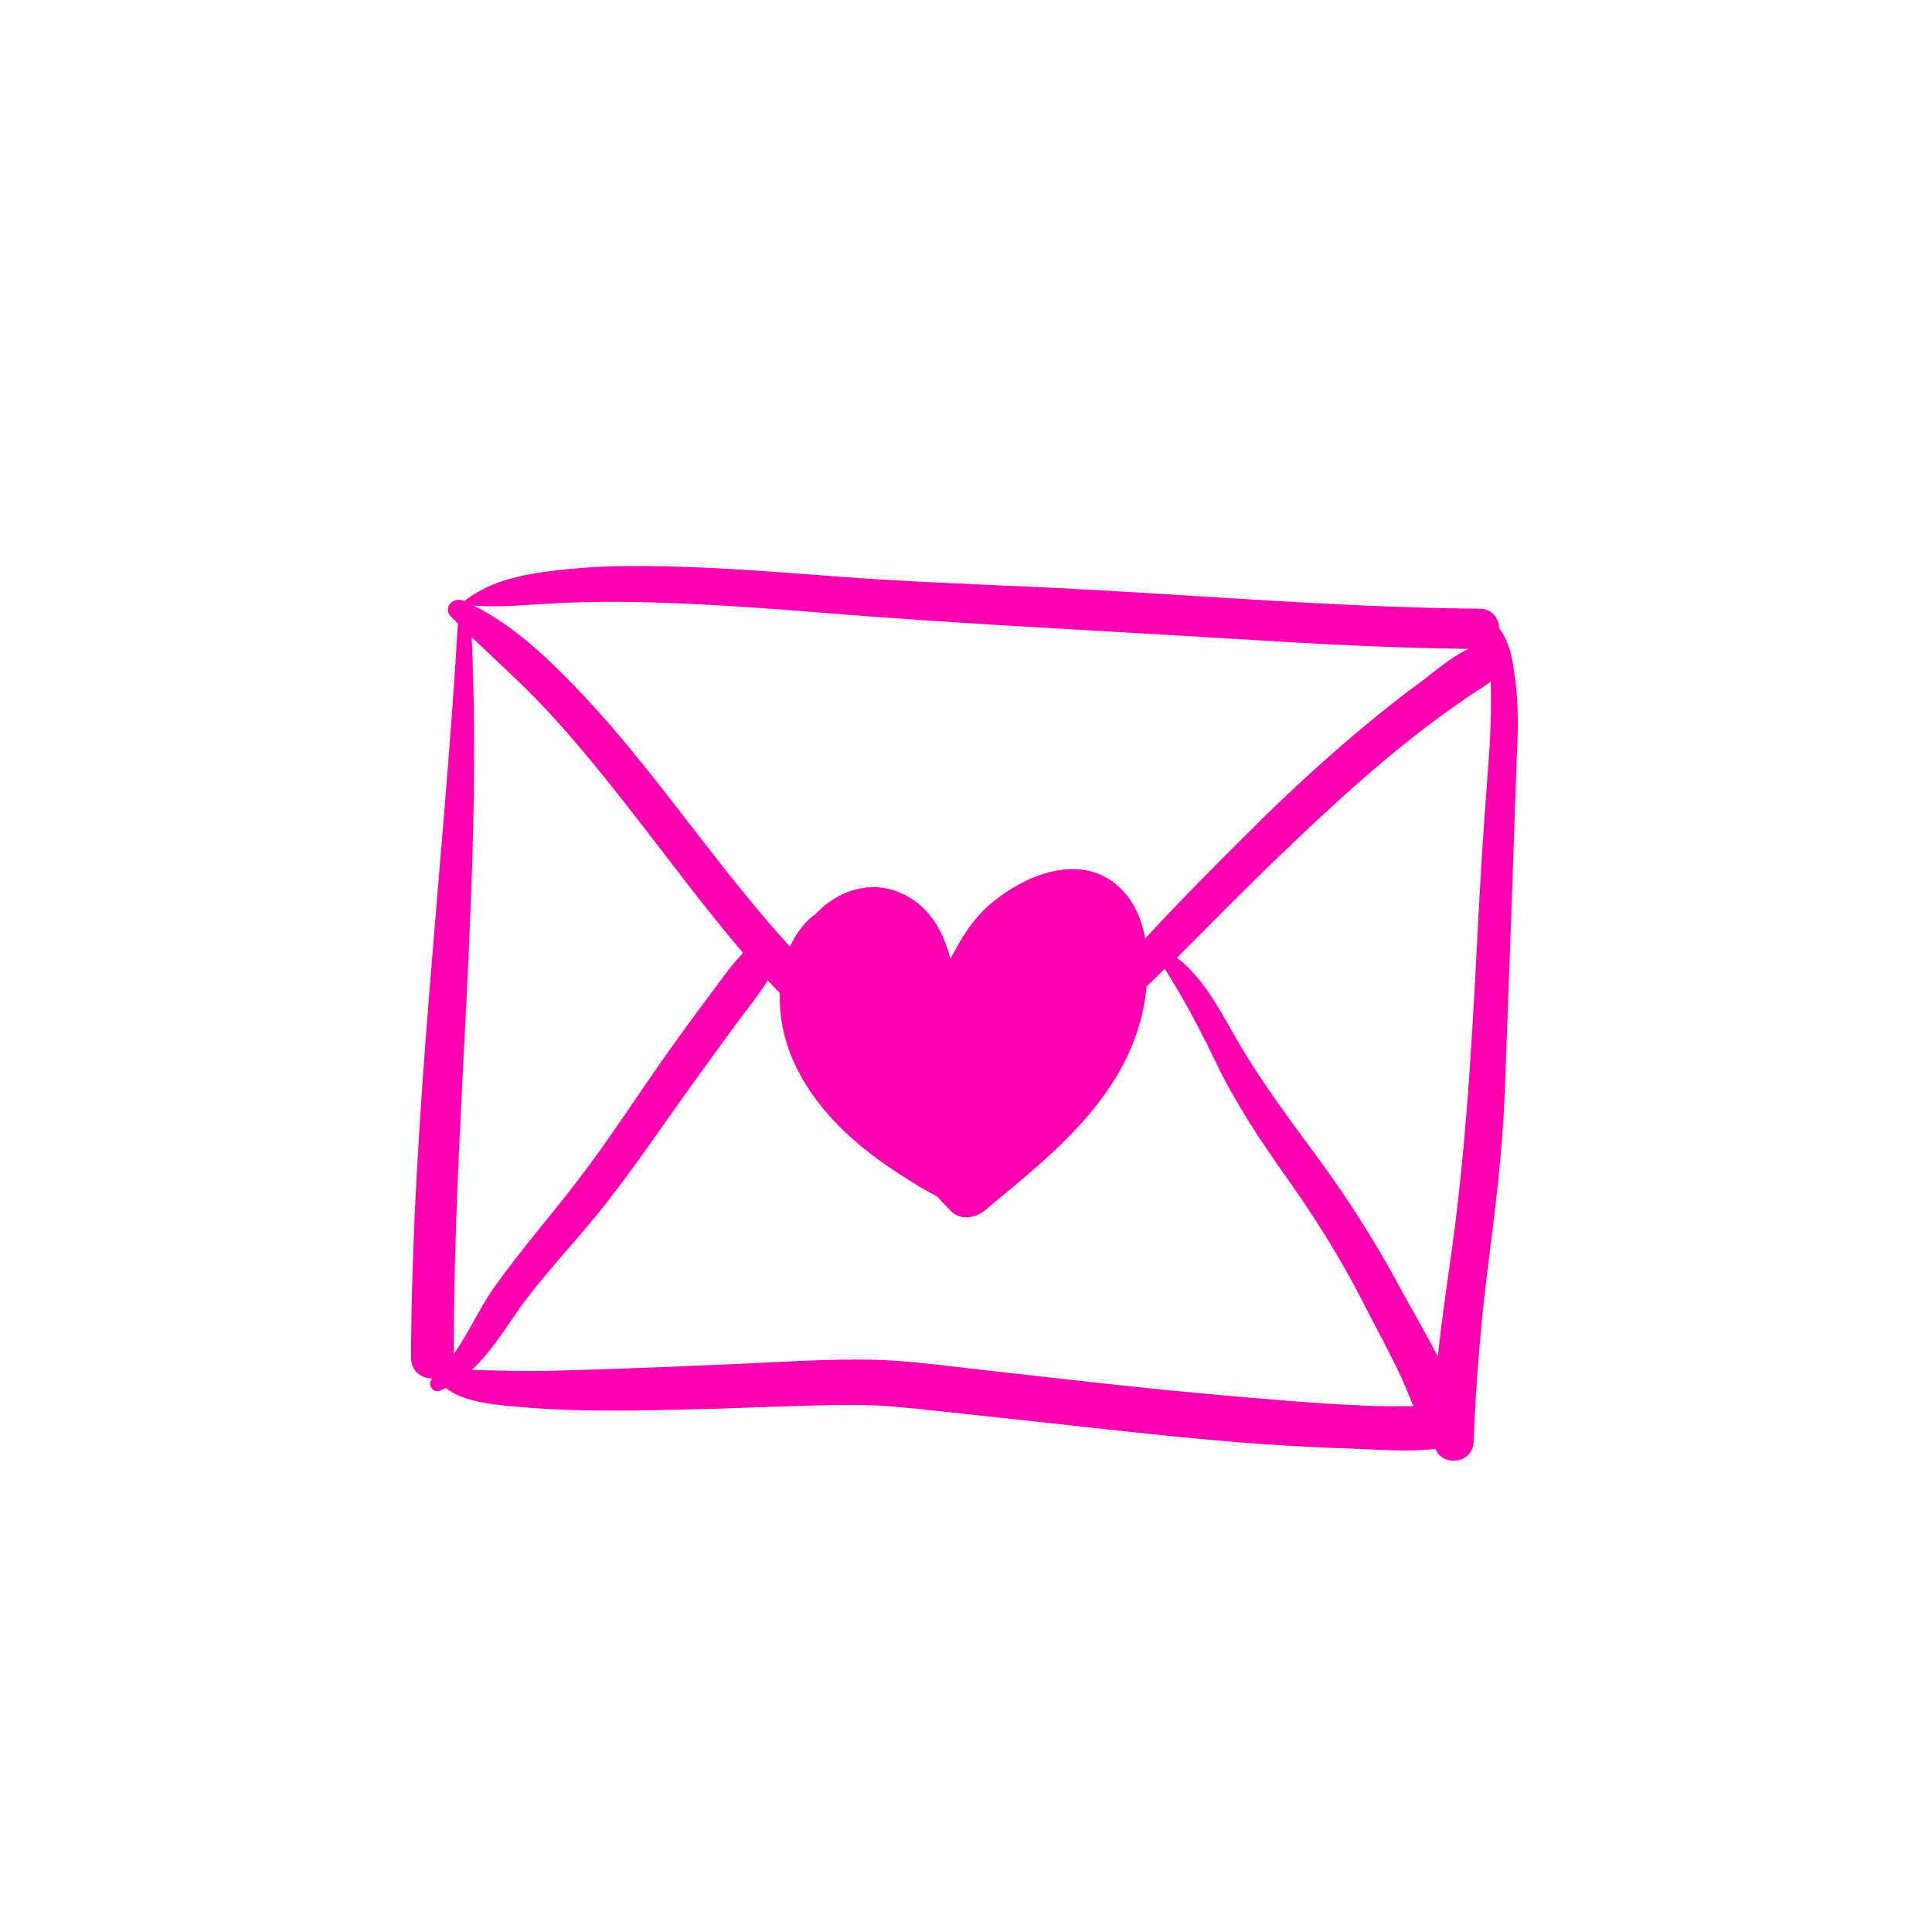 <svg xmlns="http://www.w3.org/2000/svg" xmlns:xlink="http://www.w3.org/1999/xlink" width="150" zoomAndPan="magnify" viewBox="0 0 112.5 112.5" height="150" preserveAspectRatio="xMidYMid meet" version="1.0"><defs><clipPath id="id1"><path d="M 23.934 32.926 L 88.434 32.926 L 88.434 85.426 L 23.934 85.426 Z M 23.934 32.926 " clip-rule="nonzero"/></clipPath></defs><g clip-path="url(#id1)"><path fill="rgb(100%, 0%, 69.019%)" d="M 88.238 39.637 C 88.109 38.574 87.957 37.449 87.297 36.582 C 87.273 36.016 86.898 35.445 86.164 35.445 C 77.414 35.367 68.688 34.551 59.945 34.164 C 56.195 33.996 52.469 33.852 48.734 33.57 C 44.996 33.285 41.258 32.984 37.504 32.961 C 35.559 32.934 33.574 33.039 31.641 33.309 C 29.977 33.543 28.367 33.957 27.027 35.004 C 27.012 34.992 26.988 34.992 26.977 34.98 C 26.395 34.734 25.75 35.395 26.266 35.91 C 26.395 36.039 26.535 36.184 26.664 36.312 C 25.828 50.57 23.996 64.762 23.934 79.059 C 23.934 79.875 24.566 80.277 25.184 80.266 C 25.184 80.266 25.184 80.266 25.172 80.277 C 24.859 80.547 25.184 81.145 25.582 80.988 C 25.711 80.938 25.84 80.887 25.957 80.82 C 27.078 81.727 29.203 81.828 30.352 81.934 C 33.703 82.23 37.082 82.141 40.445 82.062 C 43.539 81.996 46.617 81.816 49.711 81.805 C 51.168 81.805 52.586 81.945 54.031 82.102 C 57.098 82.426 60.164 82.762 63.234 83.098 C 66.625 83.473 70.012 83.836 73.402 84.082 C 75.156 84.195 76.91 84.301 78.664 84.352 C 80.285 84.402 81.961 84.559 83.586 84.367 C 83.984 85.414 85.75 85.27 85.805 83.953 C 85.945 80.496 86.215 77.105 86.652 73.68 C 87.078 70.34 87.492 67.016 87.621 63.637 C 87.867 57.156 88.098 50.672 88.316 44.191 C 88.395 42.676 88.434 41.152 88.238 39.637 Z M 31.77 35.16 C 33.484 35.055 35.188 35.02 36.898 35.055 C 40.547 35.121 44.168 35.379 47.805 35.676 C 55.746 36.324 63.711 36.699 71.664 37.191 C 76.277 37.477 80.879 37.734 85.508 37.785 C 84.488 38.254 83.508 39.133 82.672 39.754 C 81.574 40.555 80.52 41.395 79.473 42.262 C 77.246 44.113 75.094 46.094 73.031 48.137 C 70.879 50.273 68.738 52.422 66.688 54.645 C 66.43 53.262 65.797 51.969 64.586 51.203 C 62.41 49.832 59.598 51.062 57.809 52.523 C 56.699 53.43 55.977 54.605 55.344 55.848 C 54.918 54.168 54.07 52.664 52.34 51.953 C 50.602 51.242 48.719 51.891 47.496 53.223 C 47.199 53.43 46.914 53.699 46.672 54.012 C 46.398 54.359 46.18 54.734 46 55.125 C 43.371 52.238 41.039 49.094 38.641 46.027 C 36.965 43.895 35.25 41.785 33.355 39.844 C 31.641 38.086 29.785 36.363 27.582 35.262 C 28.973 35.367 30.363 35.25 31.77 35.16 Z M 61.055 53.844 C 61.055 53.844 61.043 53.844 61.055 53.844 Z M 31.938 41.461 C 33.781 43.453 35.48 45.59 37.145 47.734 C 39.156 50.324 41.129 52.977 43.266 55.488 C 42.508 56.289 41.875 57.207 41.219 58.086 C 40.355 59.238 39.504 60.402 38.68 61.582 C 37.055 63.871 35.535 66.25 33.82 68.504 C 32.184 70.664 30.391 72.695 28.816 74.906 C 27.941 76.137 27.297 77.598 26.422 78.852 C 26.406 64.918 28.098 51.023 27.465 37.102 C 28.973 38.535 30.52 39.934 31.938 41.461 Z M 79.59 81.855 C 78.02 81.789 76.445 81.688 74.887 81.559 C 71.91 81.324 68.945 81.055 65.98 80.742 C 63.016 80.434 60.062 80.082 57.109 79.758 C 55.012 79.527 52.895 79.215 50.781 79.176 C 48.035 79.125 45.293 79.32 42.559 79.438 C 39.18 79.59 35.805 79.719 32.426 79.812 C 30.957 79.852 29.5 79.824 28.031 79.785 C 27.852 79.785 27.672 79.773 27.477 79.758 C 28.469 78.852 29.203 77.703 30.016 76.523 C 31.551 74.301 33.512 72.332 35.188 70.199 C 36.953 67.961 38.551 65.59 40.211 63.277 C 41.051 62.109 41.902 60.945 42.75 59.781 C 43.395 58.902 44.117 58.023 44.711 57.09 C 44.941 57.336 45.176 57.582 45.406 57.828 C 45.383 58.707 45.496 59.602 45.715 60.414 C 46.309 62.656 47.766 64.594 49.441 66.137 C 50.445 67.055 51.543 67.844 52.691 68.566 C 53.258 68.93 53.902 69.332 54.559 69.668 C 54.816 69.938 55.086 70.211 55.332 70.48 C 55.887 71.09 56.777 70.949 57.344 70.48 C 61.559 67 66.109 63.445 66.754 57.594 C 66.754 57.543 66.766 57.492 66.766 57.441 C 67.125 57.105 67.473 56.754 67.824 56.406 C 68.93 58.164 69.898 59.977 70.801 61.863 C 71.945 64.246 73.402 66.434 74.926 68.582 C 76.574 70.91 78.059 73.266 79.359 75.812 C 80.016 77.105 80.711 78.375 81.344 79.668 C 81.703 80.395 82 81.129 82.297 81.883 C 81.422 81.883 80.504 81.895 79.59 81.855 Z M 86.73 43.633 C 86.523 46.492 86.305 49.34 86.152 52.199 C 85.789 59.043 85.492 65.875 84.555 72.668 C 84.27 74.766 83.934 76.875 83.727 79.008 C 83.031 77.625 82.219 76.277 81.523 74.984 C 80.117 72.371 78.574 69.926 76.82 67.531 C 75.195 65.32 73.559 63.16 72.168 60.793 C 71.172 59.098 70.156 56.988 68.531 55.77 C 70.438 53.867 72.32 51.941 74.266 50.066 C 76.328 48.086 78.418 46.117 80.609 44.281 C 81.664 43.402 82.734 42.547 83.844 41.734 C 84.426 41.305 85.016 40.891 85.609 40.492 C 85.996 40.23 86.434 39.984 86.809 39.676 C 86.836 40.98 86.82 42.289 86.73 43.633 Z M 86.73 43.633 " fill-opacity="1" fill-rule="nonzero"/></g></svg>